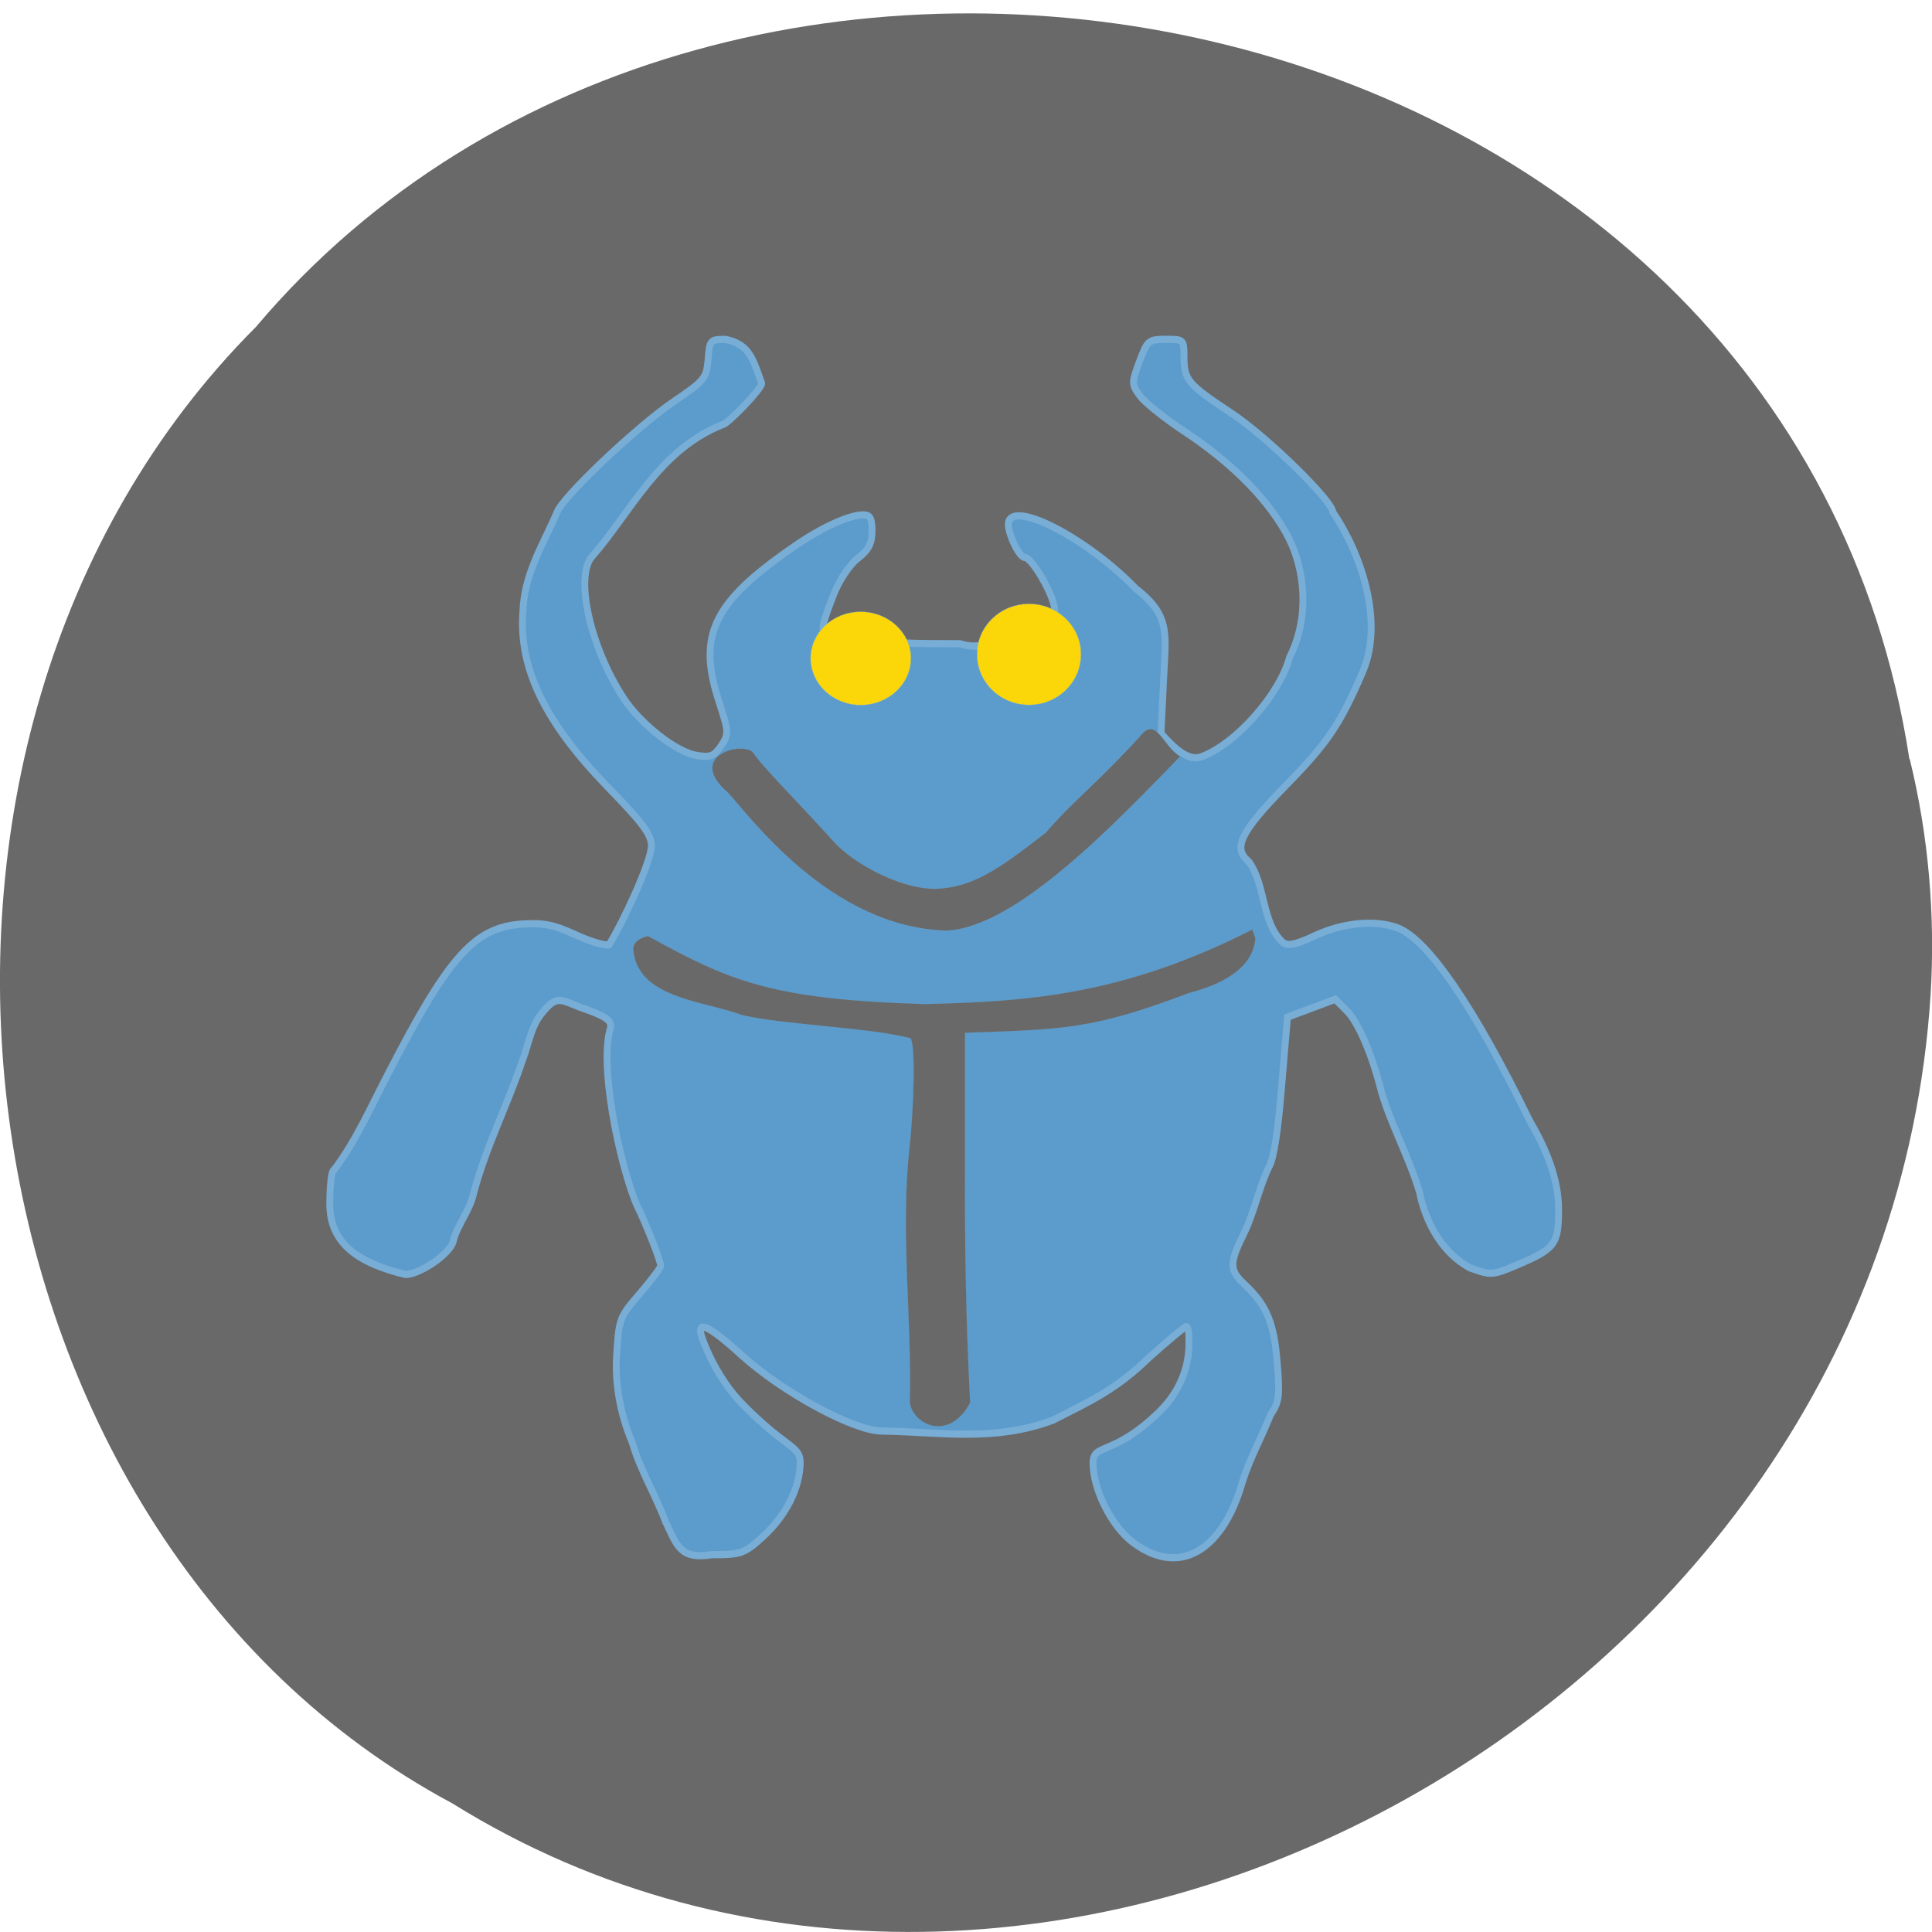 <svg xmlns="http://www.w3.org/2000/svg" viewBox="0 0 22 22"><path d="m 21.742 8.641 c -1.363 -8.879 -13.48 -11.254 -18.828 -4.918 c -4.707 4.711 -3.535 13.723 2.238 16.813 c 6.637 4.133 16.305 -0.977 16.832 -9.207 c 0.055 -0.902 -0.023 -1.813 -0.238 -2.688" fill="#696969"/><g stroke="#78add6"><path d="m -31.2 217.42 c -1.555 -4.01 -3.762 -7.299 -4.966 -11.258 c -1.856 -4.15 -2.458 -8.3 -2.308 -11.544 c 0.351 -5.629 0.351 -5.772 3.411 -9.111 c 1.706 -1.908 3.06 -3.625 3.06 -3.864 c 0 -0.572 -1.555 -4.436 -3.01 -7.489 c -2.308 -4.01 -6.07 -19.272 -4.415 -25.283 c 0.502 -1.24 -0.401 -1.86 -4.364 -3.148 c -2.96 -1.145 -3.461 -1.574 -5.418 0.668 c -1.756 1.908 -2.107 4.627 -2.96 6.678 c -2.308 6.535 -5.267 11.83 -7.123 18.413 c -0.552 2.481 -2.408 4.436 -3.01 6.774 c -0.451 1.717 -4.866 4.58 -6.973 4.58 c -6.873 -1.574 -11.04 -4.293 -11.04 -9.779 c 0 -2.576 0.251 -4.723 0.602 -4.723 c 3.16 -3.912 5.468 -8.921 7.826 -13.214 c 8.879 -16.41 12.642 -20.465 19.615 -20.942 c 3.211 -0.191 4.665 0.095 7.826 1.479 c 2.157 0.954 4.364 1.574 4.916 1.383 c 1.906 -2.958 6.02 -11.163 6.17 -13.691 c 0 -1.622 -1.254 -3.196 -6.521 -8.348 c -9.08 -8.921 -12.892 -16.458 -12.24 -24.281 c 0.201 -5.247 3.01 -9.35 4.966 -13.691 c 0.702 -2.051 11.438 -11.735 16.906 -15.313 c 4.665 -3.01 4.916 -3.292 5.167 -5.963 c 0.201 -2.671 0.301 -2.767 2.558 -2.767 c 3.562 0.716 4.01 2.814 5.267 6.106 c 0 0.763 -5.02 5.724 -5.719 5.724 c -9.331 3.53 -13.444 12.26 -19.01 18.27 c -2.609 2.767 -0.351 12.546 4.515 19.654 c 2.458 3.625 7.776 7.585 10.685 8.01 c 2.01 0.334 2.558 0.143 3.612 -1.336 c 1.154 -1.67 1.104 -1.956 -0.401 -6.345 c -3.06 -9.06 -0.752 -13.595 10.986 -21.276 c 4.01 -2.671 8.127 -4.436 10.133 -4.436 c 1.053 0 1.304 0.477 1.304 2.242 c 0 1.765 -0.502 2.624 -2.107 3.816 c -1.204 0.906 -2.709 3.053 -3.562 5.152 c -2.207 5.534 -2.207 5.629 1.655 5.39 c 5.769 1.479 11.337 1.24 16.855 1.288 c 4.164 1.383 8.08 -2.194 11.889 -1.574 c 2.01 0.334 2.157 0.095 1.906 -3.292 c -0.1 -1.908 -3.311 -7.108 -4.314 -7.108 c -0.953 0 -2.809 -4.01 -2.358 -5.057 c 1.104 -2.719 11.638 2.576 18.511 9.35 c 5.117 3.769 4.415 6.249 4.114 12.26 l -0.401 7.871 c 1.806 1.956 3.963 3.959 5.919 3.244 c 5.02 -1.765 11.387 -8.634 12.842 -13.786 c 3.01 -5.677 2.207 -12.164 -0.1 -16.553 c -2.709 -5.104 -8.177 -10.399 -15.25 -14.836 c -2.809 -1.765 -5.769 -4.01 -6.471 -4.913 c -1.254 -1.622 -1.254 -1.813 -0.1 -4.77 c 1.154 -2.958 1.354 -3.101 3.863 -3.101 c 2.609 0 2.659 0 2.659 2.481 c 0 3.148 0.552 3.769 6.923 7.776 c 5.167 3.244 14.799 12.212 14.799 13.739 c 4.264 5.915 7.374 15.17 4.465 21.944 c -3.361 7.489 -5.167 10.02 -11.287 15.981 c -6.672 6.488 -7.826 8.73 -5.468 10.59 c 2.508 3.148 1.856 8.539 5.02 11.258 c 0.702 0.525 1.906 0.286 4.766 -1 c 4.01 -1.765 8.729 -2.194 11.939 -1.049 c 4.415 1.574 11.187 10.972 19.263 26.714 c 2.458 4.01 4.264 8.157 4.264 12.403 c 0 4.866 -0.502 5.438 -6.12 7.728 c -3.612 1.431 -3.762 1.431 -6.923 0.334 c -4.01 -2.147 -6.371 -6.249 -7.274 -10.495 c -1.455 -4.675 -4.264 -9.588 -5.568 -13.977 c -1.354 -5.152 -3.411 -9.684 -5.067 -11.21 l -1.655 -1.574 c -2.308 0.811 -4.665 1.67 -6.973 2.481 l -0.853 9.588 c -0.502 6.01 -1.154 10.113 -1.806 11.11 c -1.505 2.958 -2.207 6.392 -3.612 9.159 c -2.257 4.341 -2.257 5.247 0 7.251 c 3.211 2.862 4.314 5.295 4.766 10.829 c 0.401 4.627 0.301 5.534 -0.953 7.251 c -1.455 3.435 -3.11 6.201 -4.214 9.636 c -2.508 8.3 -8.478 13.357 -15.902 8.11 c -3.11 -2.242 -5.819 -7.346 -5.819 -11.02 c 0 -2.814 2.859 -0.811 9.632 -7.06 c 4.816 -4.484 4.364 -9.35 4.364 -10.352 c 0 -0.859 -0.15 -1.527 -0.401 -1.527 c -0.201 0 -2.659 1.956 -5.468 4.341 c -4.766 4.436 -8.729 6.106 -13.946 8.634 c -8.628 3.101 -16.705 1.622 -24.982 1.527 c -4.114 0 -14.548 -5.39 -20.568 -10.59 c -4.966 -4.293 -6.722 -4.961 -5.618 -2.147 c 0.251 0.668 2.057 5.39 5.869 9.06 c 6.371 6.154 8.378 5.677 8.378 8.06 c -0.05 3.53 -2.057 7.346 -5.468 10.304 c -2.709 2.337 -3.16 2.481 -7.424 2.481 c -4.515 0.668 -5.02 -1.049 -6.672 -4.389" transform="matrix(0.078 0 0 0.082 10.02 -0.48)" fill="#5b9ccd"/><g fill="#fbd70a" stroke-width="0.028"><path d="m 164.94 96.06 c 0 2.781 -1.978 5.02 -4.421 5.02 c -2.443 0 -4.421 -2.238 -4.421 -5.02 c 0 -2.747 1.978 -4.985 4.421 -4.985 c 2.443 0 4.421 2.238 4.421 4.985" transform="matrix(0.134 0 0 0.115 -9.792 -3.597)"/><path d="m 110.75 100.76 c 0 2.773 -2.26 5.03 -5.03 5.03 c -2.739 0 -4.999 -2.255 -4.999 -5.03 c 0 -2.736 2.226 -4.991 4.999 -4.991 c 2.774 0 5.03 2.255 5.03 4.991" transform="matrix(0.114 0 0 0.106 -2.252 -3.185)"/></g><g fill="#696969"><path d="m -22.22 115.91 c -6.321 -5.2 2.458 -7.251 3.762 -5.486 c 1.405 2 5.368 5.629 12.19 12.784 c 3.762 3.435 10.234 6.201 14.548 6.06 c 5.167 -0.239 8.779 -2.481 15.902 -7.776 c 4.214 -4.627 7.324 -6.678 13.795 -13.405 c 2.358 -2.958 3.411 1.527 5.869 2.814 c -9.331 9.111 -23.828 23.709 -34.06 24.19 c -17.207 -0.382 -29.15 -16.362 -32.01 -19.18" transform="matrix(0.078 0 0 0.082 10.02 -0.48)" stroke-width="0.019"/><path d="m 126.56 188.16 c 0.301 -11.592 -1.354 -23.422 -0.1 -34.967 c 0.752 -6.154 0.903 -14.979 0.201 -15.647 c -5.719 -1.479 -18.36 -1.86 -24.481 -3.196 c -5.819 -2.051 -15.351 -2.337 -16 -9.111 c -0.1 -1.527 2.157 -1.908 2.157 -1.908 c 11.789 6.154 17.859 8.825 40.43 9.445 c 14.999 -0.334 28.995 -1.24 47.807 -10.352 l 0.451 1.193 c -0.301 4.484 -5.568 6.631 -9.682 7.633 c -14.15 5.104 -18.31 5.057 -32.708 5.534 v 19.03 c -0.05 10.781 0.15 21.562 0.752 32.34 c -3.11 5.486 -8.327 3.053 -8.829 0" transform="matrix(0.078 0 0 0.082 0.488 0.545)" stroke-width="0.016"/></g></g></svg>